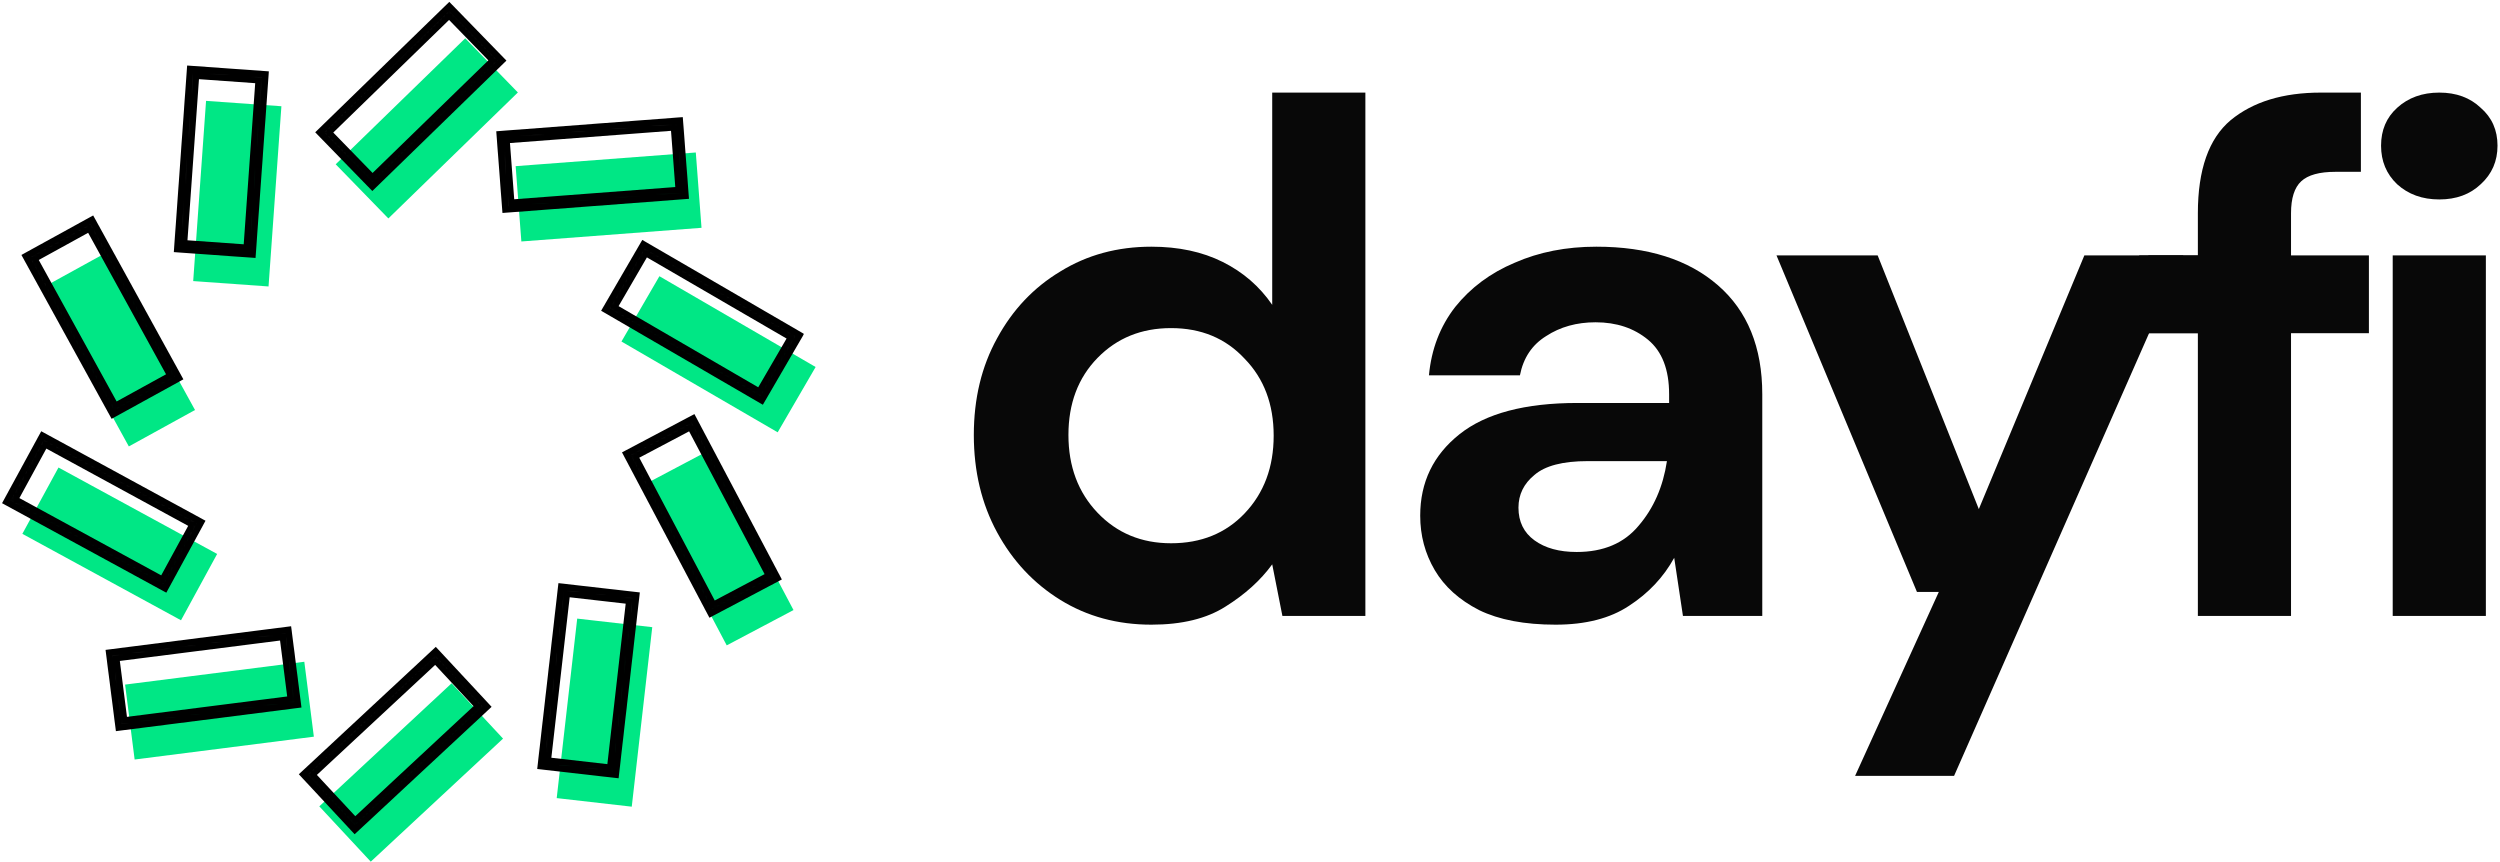 <svg width="783" height="270" viewBox="0 0 783 270" fill="none" xmlns="http://www.w3.org/2000/svg">
<path fill-rule="evenodd" clip-rule="evenodd" d="M121.634 68.414L162.198 28.96L145.704 12.001L105.14 51.456L121.634 68.414ZM88.135 33.276L84.107 89.719L60.51 88.035L64.537 31.592L88.135 33.276ZM61.077 128.412L33.789 78.838L13.065 90.246L40.352 139.82L61.077 128.412ZM68.009 173.497L18.318 146.426L7 167.2L56.692 194.271L68.009 173.497ZM219.715 71.349L163.289 75.628L161.5 52.039L217.925 47.759L219.715 71.349ZM194.641 106.966L243.565 135.4L255.453 114.947L206.528 86.513L194.641 106.966ZM227.611 202.128L201.163 152.102L222.078 141.045L248.525 191.071L227.611 202.128ZM180.781 193.745L174.361 249.967L197.866 252.651L204.285 196.429L180.781 193.745ZM100.009 252.551L141.441 214.01L157.554 231.331L116.122 269.873L100.009 252.551ZM95.311 207.262L39.177 214.413L42.167 237.88L98.3 230.729L95.311 207.262Z" fill="#00E785"/>
<mask id="path-2-outside-1_139_226" maskUnits="userSpaceOnUse" x="0" y="0" width="252" height="262" fill="black">
<rect fill="white" width="252" height="262"/>
<path fill-rule="evenodd" clip-rule="evenodd" d="M116.634 58.413L157.198 18.959L140.704 2L100.14 41.455L116.634 58.413ZM83.135 23.274L79.107 79.718L55.51 78.034L59.537 21.59L83.135 23.274ZM56.077 118.411L28.79 68.837L8.065 80.245L35.352 129.818L56.077 118.411ZM63.009 163.496L13.318 136.424L2 157.199L51.692 184.27L63.009 163.496ZM214.715 61.347L158.289 65.627L156.5 42.038L212.925 37.758L214.715 61.347ZM189.641 96.965L238.565 125.399L250.453 104.945L201.528 76.511L189.641 96.965ZM222.611 192.127L196.163 142.101L217.078 131.044L243.525 181.07L222.611 192.127ZM175.781 183.744L169.361 239.966L192.866 242.65L199.285 186.428L175.781 183.744ZM95.009 242.55L136.441 204.008L152.554 221.33L111.122 259.872L95.009 242.55ZM90.311 197.26L34.177 204.411L37.167 227.879L93.3 220.728L90.311 197.26Z"/>
</mask>
<path d="M157.198 18.959L157.896 19.675L158.612 18.978L157.915 18.261L157.198 18.959ZM116.634 58.413L115.917 59.11L116.614 59.827L117.331 59.13L116.634 58.413ZM140.704 2L141.421 1.303L140.723 0.586L140.006 1.283L140.704 2ZM100.14 41.455L99.442 40.738L98.725 41.435L99.423 42.152L100.14 41.455ZM79.107 79.718L79.036 80.715L80.033 80.787L80.104 79.789L79.107 79.718ZM83.135 23.274L84.132 23.345L84.203 22.348L83.206 22.277L83.135 23.274ZM55.51 78.034L54.512 77.963L54.441 78.96L55.438 79.031L55.51 78.034ZM59.537 21.59L59.609 20.593L58.611 20.522L58.54 21.519L59.537 21.59ZM28.79 68.837L29.666 68.355L29.183 67.479L28.307 67.961L28.79 68.837ZM56.077 118.411L56.559 119.287L57.435 118.804L56.953 117.928L56.077 118.411ZM8.065 80.245L7.582 79.369L6.706 79.851L7.189 80.727L8.065 80.245ZM35.352 129.818L34.476 130.301L34.958 131.177L35.834 130.694L35.352 129.818ZM13.318 136.424L13.796 135.546L12.918 135.068L12.439 135.946L13.318 136.424ZM63.009 163.496L63.887 163.974L64.366 163.096L63.488 162.617L63.009 163.496ZM2 157.199L1.122 156.72L0.643 157.598L1.522 158.077L2 157.199ZM51.692 184.27L51.213 185.148L52.091 185.627L52.57 184.748L51.692 184.27ZM158.289 65.627L157.292 65.703L157.368 66.7L158.365 66.624L158.289 65.627ZM214.715 61.347L214.79 62.344L215.787 62.269L215.712 61.272L214.715 61.347ZM156.5 42.038L156.425 41.04L155.427 41.116L155.503 42.113L156.5 42.038ZM212.925 37.758L213.922 37.682L213.847 36.685L212.85 36.761L212.925 37.758ZM238.565 125.399L238.063 126.264L238.927 126.766L239.43 125.902L238.565 125.399ZM189.641 96.965L188.776 96.462L188.274 97.327L189.138 97.829L189.641 96.965ZM250.453 104.945L251.317 105.448L251.82 104.583L250.955 104.081L250.453 104.945ZM201.528 76.511L202.031 75.647L201.166 75.144L200.663 76.009L201.528 76.511ZM196.163 142.101L195.696 141.217L194.812 141.684L195.279 142.568L196.163 142.101ZM222.611 192.127L221.727 192.594L222.194 193.478L223.079 193.011L222.611 192.127ZM217.078 131.044L217.962 130.576L217.494 129.692L216.61 130.16L217.078 131.044ZM243.525 181.07L243.993 181.954L244.877 181.487L244.409 180.603L243.525 181.07ZM169.361 239.966L168.368 239.852L168.254 240.846L169.248 240.959L169.361 239.966ZM175.781 183.744L175.894 182.75L174.901 182.637L174.787 183.63L175.781 183.744ZM192.866 242.65L192.752 243.643L193.746 243.757L193.859 242.763L192.866 242.65ZM199.285 186.428L200.279 186.541L200.392 185.548L199.399 185.434L199.285 186.428ZM136.441 204.008L137.174 203.327L136.492 202.595L135.76 203.276L136.441 204.008ZM95.009 242.55L94.328 241.818L93.596 242.499L94.277 243.231L95.009 242.55ZM152.554 221.33L153.236 222.062L153.968 221.381L153.287 220.648L152.554 221.33ZM111.122 259.872L110.39 260.553L111.071 261.285L111.803 260.604L111.122 259.872ZM34.177 204.411L34.051 203.419L33.059 203.546L33.185 204.538L34.177 204.411ZM90.311 197.26L91.303 197.134L91.177 196.142L90.185 196.269L90.311 197.26ZM37.167 227.879L36.175 228.005L36.301 228.997L37.293 228.871L37.167 227.879ZM93.3 220.728L93.427 221.72L94.419 221.594L94.293 220.602L93.3 220.728ZM156.501 18.242L115.937 57.696L117.331 59.13L157.896 19.675L156.501 18.242ZM139.987 2.697L156.481 19.656L157.915 18.261L141.421 1.303L139.987 2.697ZM100.837 42.171L141.401 2.717L140.006 1.283L99.442 40.738L100.837 42.171ZM117.351 57.716L100.856 40.757L99.423 42.152L115.917 59.11L117.351 57.716ZM80.104 79.789L84.132 23.345L82.137 23.203L78.109 79.647L80.104 79.789ZM55.438 79.031L79.036 80.715L79.178 78.72L55.581 77.037L55.438 79.031ZM58.54 21.519L54.512 77.963L56.507 78.105L60.535 21.662L58.54 21.519ZM83.206 22.277L59.609 20.593L59.466 22.588L83.063 24.272L83.206 22.277ZM27.913 69.319L55.201 118.893L56.953 117.928L29.666 68.355L27.913 69.319ZM8.547 81.121L29.272 69.713L28.307 67.961L7.582 79.369L8.547 81.121ZM36.228 129.336L8.941 79.763L7.189 80.727L34.476 130.301L36.228 129.336ZM55.594 117.534L34.87 128.942L35.834 130.694L56.559 119.287L55.594 117.534ZM12.839 137.302L62.531 164.374L63.488 162.617L13.796 135.546L12.839 137.302ZM2.878 157.677L14.196 136.903L12.439 135.946L1.122 156.72L2.878 157.677ZM52.17 183.392L2.478 156.321L1.522 158.077L51.213 185.148L52.17 183.392ZM62.131 163.017L50.813 183.792L52.57 184.748L63.887 163.974L62.131 163.017ZM158.365 66.624L214.79 62.344L214.639 60.35L158.214 64.63L158.365 66.624ZM155.503 42.113L157.292 65.703L159.286 65.551L157.497 41.962L155.503 42.113ZM212.85 36.761L156.425 41.04L156.576 43.035L213.001 38.755L212.85 36.761ZM215.712 61.272L213.922 37.682L211.928 37.834L213.717 61.423L215.712 61.272ZM239.068 124.534L190.143 96.1L189.138 97.829L238.063 126.264L239.068 124.534ZM249.588 104.443L237.701 124.897L239.43 125.902L251.317 105.448L249.588 104.443ZM201.026 77.376L249.95 105.81L250.955 104.081L202.031 75.647L201.026 77.376ZM190.505 97.467L202.393 77.014L200.663 76.009L188.776 96.462L190.505 97.467ZM195.279 142.568L221.727 192.594L223.495 191.66L197.047 141.633L195.279 142.568ZM216.61 130.16L195.696 141.217L196.631 142.985L217.545 131.928L216.61 130.16ZM244.409 180.603L217.962 130.576L216.193 131.511L242.641 181.537L244.409 180.603ZM223.079 193.011L243.993 181.954L243.058 180.186L222.144 191.243L223.079 193.011ZM170.355 240.079L176.775 183.857L174.787 183.63L168.368 239.852L170.355 240.079ZM192.979 241.656L169.475 238.972L169.248 240.959L192.752 243.643L192.979 241.656ZM198.292 186.314L191.872 242.536L193.859 242.763L200.279 186.541L198.292 186.314ZM175.668 184.737L199.172 187.421L199.399 185.434L175.894 182.75L175.668 184.737ZM135.76 203.276L94.328 241.818L95.69 243.282L137.122 204.74L135.76 203.276ZM153.287 220.648L137.174 203.327L135.709 204.689L151.822 222.011L153.287 220.648ZM111.803 260.604L153.236 222.062L151.873 220.597L110.441 259.139L111.803 260.604ZM94.277 243.231L110.39 260.553L111.854 259.19L95.741 241.869L94.277 243.231ZM34.304 205.403L90.437 198.252L90.185 196.269L34.051 203.419L34.304 205.403ZM38.159 227.752L35.169 204.285L33.185 204.538L36.175 228.005L38.159 227.752ZM93.174 219.736L37.041 226.887L37.293 228.871L93.427 221.72L93.174 219.736ZM89.319 197.387L92.309 220.854L94.293 220.602L91.303 197.134L89.319 197.387Z" fill="black" mask="url(#path-2-outside-1_139_226)"/>
<mask id="path-4-inside-2_139_226" fill="white">
<path fill-rule="evenodd" clip-rule="evenodd" d="M116.634 58.413L157.198 18.959L140.704 2L100.14 41.455L116.634 58.413ZM83.135 23.274L79.107 79.718L55.51 78.034L59.537 21.59L83.135 23.274ZM56.077 118.411L28.79 68.837L8.065 80.245L35.352 129.818L56.077 118.411ZM63.009 163.496L13.318 136.424L2 157.199L51.692 184.27L63.009 163.496ZM214.715 61.347L158.289 65.627L156.5 42.038L212.925 37.758L214.715 61.347ZM189.641 96.965L238.565 125.399L250.453 104.945L201.528 76.511L189.641 96.965ZM222.611 192.127L196.163 142.101L217.078 131.044L243.525 181.07L222.611 192.127ZM175.781 183.744L169.361 239.966L192.866 242.65L199.285 186.428L175.781 183.744ZM95.009 242.55L136.441 204.008L152.554 221.33L111.122 259.872L95.009 242.55ZM90.311 197.26L34.177 204.411L37.167 227.879L93.3 220.728L90.311 197.26Z"/>
</mask>
<path d="M157.198 18.959L159.29 21.109L161.441 19.017L159.349 16.867L157.198 18.959ZM116.634 58.413L114.484 60.505L116.575 62.655L118.726 60.564L116.634 58.413ZM140.704 2L142.854 -0.092L140.763 -2.242L138.612 -0.151L140.704 2ZM100.14 41.455L98.048 39.304L95.897 41.396L97.989 43.546L100.14 41.455ZM79.107 79.718L78.893 82.71L81.886 82.924L82.099 79.931L79.107 79.718ZM83.135 23.274L86.127 23.488L86.341 20.495L83.348 20.282L83.135 23.274ZM55.51 78.034L52.517 77.82L52.304 80.813L55.296 81.026L55.51 78.034ZM59.537 21.59L59.751 18.598L56.758 18.384L56.545 21.377L59.537 21.59ZM28.79 68.837L31.418 67.391L29.971 64.762L27.343 66.209L28.79 68.837ZM56.077 118.411L57.523 121.039L60.151 119.592L58.705 116.964L56.077 118.411ZM8.065 80.245L6.618 77.617L3.99 79.063L5.436 81.692L8.065 80.245ZM35.352 129.818L32.724 131.265L34.17 133.893L36.798 132.447L35.352 129.818ZM13.318 136.424L14.753 133.79L12.118 132.355L10.683 134.989L13.318 136.424ZM63.009 163.496L65.644 164.931L67.079 162.296L64.444 160.861L63.009 163.496ZM2 157.199L-0.634 155.763L-2.07 158.398L0.565 159.833L2 157.199ZM51.692 184.27L50.257 186.904L52.891 188.34L54.326 185.705L51.692 184.27ZM158.289 65.627L155.298 65.854L155.525 68.845L158.516 68.618L158.289 65.627ZM214.715 61.347L214.941 64.339L217.933 64.112L217.706 61.12L214.715 61.347ZM156.5 42.038L156.273 39.046L153.282 39.273L153.509 42.264L156.5 42.038ZM212.925 37.758L215.917 37.531L215.69 34.539L212.698 34.766L212.925 37.758ZM238.565 125.399L237.058 127.993L239.651 129.5L241.159 126.907L238.565 125.399ZM189.641 96.965L187.047 95.457L185.539 98.051L188.133 99.558L189.641 96.965ZM250.453 104.945L253.046 106.453L254.554 103.859L251.96 102.352L250.453 104.945ZM201.528 76.511L203.035 73.917L200.442 72.41L198.934 75.004L201.528 76.511ZM196.163 142.101L194.761 139.449L192.109 140.851L193.511 143.503L196.163 142.101ZM222.611 192.127L219.959 193.529L221.361 196.181L224.013 194.779L222.611 192.127ZM217.078 131.044L219.73 129.642L218.328 126.99L215.675 128.392L217.078 131.044ZM243.525 181.07L244.928 183.722L247.58 182.32L246.178 179.668L243.525 181.07ZM169.361 239.966L166.381 239.625L166.04 242.606L169.021 242.946L169.361 239.966ZM175.781 183.744L176.121 180.763L173.141 180.423L172.8 183.404L175.781 183.744ZM192.866 242.65L192.525 245.63L195.506 245.971L195.846 242.99L192.866 242.65ZM199.285 186.428L202.266 186.768L202.606 183.787L199.626 183.447L199.285 186.428ZM136.441 204.008L138.638 201.965L136.595 199.768L134.398 201.812L136.441 204.008ZM95.009 242.55L92.966 240.354L90.769 242.397L92.812 244.593L95.009 242.55ZM152.554 221.33L154.598 223.526L156.794 221.483L154.751 219.286L152.554 221.33ZM111.122 259.872L108.926 261.915L110.969 264.111L113.165 262.068L111.122 259.872ZM34.177 204.411L33.798 201.435L30.822 201.814L31.201 204.79L34.177 204.411ZM90.311 197.26L93.287 196.881L92.908 193.905L89.932 194.285L90.311 197.26ZM37.167 227.879L34.191 228.258L34.57 231.234L37.546 230.855L37.167 227.879ZM93.3 220.728L93.68 223.704L96.656 223.325L96.276 220.349L93.3 220.728ZM155.107 16.808L114.542 56.263L118.726 60.564L159.29 21.109L155.107 16.808ZM138.553 4.092L155.048 21.05L159.349 16.867L142.854 -0.092L138.553 4.092ZM102.231 43.605L142.795 4.151L138.612 -0.151L98.048 39.304L102.231 43.605ZM118.785 56.321L102.29 39.363L97.989 43.546L114.484 60.505L118.785 56.321ZM82.099 79.931L86.127 23.488L80.142 23.061L76.115 79.504L82.099 79.931ZM55.296 81.026L78.893 82.71L79.32 76.725L55.723 75.042L55.296 81.026ZM56.545 21.377L52.517 77.82L58.502 78.248L62.53 21.804L56.545 21.377ZM83.348 20.282L59.751 18.598L59.324 24.583L82.921 26.267L83.348 20.282ZM26.161 70.284L53.449 119.857L58.705 116.964L31.418 67.391L26.161 70.284ZM9.511 82.873L30.236 71.465L27.343 66.209L6.618 77.617L9.511 82.873ZM37.98 128.372L10.693 78.798L5.436 81.692L32.724 131.265L37.98 128.372ZM54.63 115.782L33.905 127.19L36.798 132.447L57.523 121.039L54.63 115.782ZM11.882 139.059L61.574 166.13L64.444 160.861L14.753 133.79L11.882 139.059ZM4.634 158.634L15.952 137.859L10.683 134.989L-0.634 155.763L4.634 158.634ZM53.127 181.636L3.435 154.564L0.565 159.833L50.257 186.904L53.127 181.636ZM60.375 162.06L49.057 182.835L54.326 185.705L65.644 164.931L60.375 162.06ZM158.516 68.618L214.941 64.339L214.488 58.356L158.062 62.636L158.516 68.618ZM153.509 42.264L155.298 65.854L161.281 65.4L159.492 41.811L153.509 42.264ZM212.698 34.766L156.273 39.046L156.727 45.029L213.152 40.749L212.698 34.766ZM217.706 61.12L215.917 37.531L209.934 37.985L211.723 61.574L217.706 61.12ZM240.073 122.805L191.148 94.371L188.133 99.558L237.058 127.993L240.073 122.805ZM247.859 103.438L235.971 123.892L241.159 126.907L253.046 106.453L247.859 103.438ZM200.021 79.105L248.945 107.539L251.96 102.352L203.035 73.917L200.021 79.105ZM192.234 98.472L204.122 78.019L198.934 75.004L187.047 95.457L192.234 98.472ZM193.511 143.503L219.959 193.529L225.263 190.725L198.815 140.699L193.511 143.503ZM215.675 128.392L194.761 139.449L197.565 144.753L218.48 133.696L215.675 128.392ZM246.178 179.668L219.73 129.642L214.425 132.446L240.873 182.472L246.178 179.668ZM224.013 194.779L244.928 183.722L242.123 178.418L221.209 189.475L224.013 194.779ZM172.342 240.306L178.762 184.084L172.8 183.404L166.381 239.625L172.342 240.306ZM193.206 239.669L169.702 236.985L169.021 242.946L192.525 245.63L193.206 239.669ZM196.305 186.087L189.885 242.309L195.846 242.99L202.266 186.768L196.305 186.087ZM175.441 186.725L198.945 189.408L199.626 183.447L176.121 180.763L175.441 186.725ZM134.398 201.812L92.966 240.354L97.052 244.747L138.485 206.205L134.398 201.812ZM154.751 219.286L138.638 201.965L134.245 206.051L150.358 223.373L154.751 219.286ZM113.165 262.068L154.598 223.526L150.511 219.133L109.079 257.675L113.165 262.068ZM92.812 244.593L108.926 261.915L113.319 257.828L97.206 240.507L92.812 244.593ZM34.556 207.387L90.69 200.236L89.932 194.285L33.798 201.435L34.556 207.387ZM40.143 227.5L37.153 204.032L31.201 204.79L34.191 228.258L40.143 227.5ZM92.921 217.752L36.788 224.903L37.546 230.855L93.68 223.704L92.921 217.752ZM87.335 197.64L90.325 221.107L96.276 220.349L93.287 196.881L87.335 197.64Z" fill="black" mask="url(#path-4-inside-2_139_226)"/>
<path d="M360.619 195.647C349.981 195.647 340.484 193.067 332.126 187.906C323.768 182.746 317.157 175.689 312.294 166.734C307.431 157.779 305 147.611 305 136.228C305 124.845 307.431 114.752 312.294 105.949C317.157 96.994 323.768 90.013 332.126 85.004C340.484 79.844 349.981 77.264 360.619 77.264C369.129 77.264 376.575 78.857 382.957 82.045C389.34 85.232 394.507 89.709 398.458 95.477V29H427.635V192.915H401.649L398.458 176.751C394.811 181.76 389.948 186.161 383.869 189.955C377.943 193.75 370.193 195.647 360.619 195.647ZM366.773 170.149C376.195 170.149 383.869 167.038 389.796 160.815C395.874 154.44 398.914 146.321 398.914 136.455C398.914 126.59 395.874 118.546 389.796 112.323C383.869 105.949 376.195 102.762 366.773 102.762C357.504 102.762 349.829 105.873 343.751 112.096C337.672 118.318 334.633 126.362 334.633 136.228C334.633 146.093 337.672 154.213 343.751 160.587C349.829 166.962 357.504 170.149 366.773 170.149Z" fill="#080808"/>
<path d="M487.207 195.647C477.481 195.647 469.503 194.129 463.273 191.094C457.042 187.906 452.407 183.733 449.368 178.572C446.329 173.412 444.809 167.721 444.809 161.498C444.809 151.026 448.912 142.526 457.118 136C465.324 129.474 477.633 126.211 494.045 126.211H522.767V123.479C522.767 115.738 520.563 110.047 516.156 106.404C511.749 102.762 506.279 100.94 499.744 100.94C493.818 100.94 488.651 102.382 484.244 105.266C479.837 107.998 477.102 112.096 476.038 117.56H447.545C448.304 109.364 451.04 102.23 455.751 96.16C460.613 90.089 466.844 85.46 474.442 82.272C482.04 78.933 490.55 77.264 499.972 77.264C516.08 77.264 528.769 81.286 538.039 89.33C547.309 97.374 551.944 108.757 551.944 123.479V192.915H527.098L524.362 174.702C521.019 180.773 516.308 185.782 510.23 189.728C504.303 193.674 496.629 195.647 487.207 195.647ZM493.818 172.881C502.176 172.881 508.634 170.149 513.193 164.685C517.904 159.221 520.867 152.467 522.083 144.423H497.237C489.487 144.423 483.94 145.865 480.597 148.749C477.253 151.481 475.582 154.896 475.582 158.994C475.582 163.395 477.253 166.81 480.597 169.238C483.94 171.667 488.347 172.881 493.818 172.881Z" fill="#080808"/>
<path d="M581.018 243L607.231 185.402H600.393L556.399 79.996H588.084L619.768 159.449L652.82 79.996H683.821L612.018 243H581.018Z" fill="#080808"/>
<path d="M763.985 62.466C758.667 62.466 754.26 60.872 750.764 57.685C747.421 54.498 745.75 50.476 745.75 45.619C745.75 40.762 747.421 36.816 750.764 33.781C754.26 30.594 758.667 29 763.985 29C769.304 29 773.635 30.594 776.978 33.781C780.473 36.816 782.221 40.762 782.221 45.619C782.221 50.476 780.473 54.498 776.978 57.685C773.635 60.872 769.304 62.466 763.985 62.466ZM749.397 192.915V79.996H778.574V192.915H749.397Z" fill="#080808"/>
<path d="M688.372 192.915V104.355H672.872V79.996H688.372V66.791C688.372 53.132 691.792 43.418 698.63 37.651C705.62 31.884 715.042 29 726.895 29H739.432V53.815H731.454C726.439 53.815 722.868 54.801 720.741 56.775C718.613 58.748 717.549 62.087 717.549 66.791V79.996H741.94V104.355H717.549V192.915H688.372Z" fill="#080808"/>
<rect x="670" y="80" width="19" height="24.35" fill="#080808"/>
</svg>
